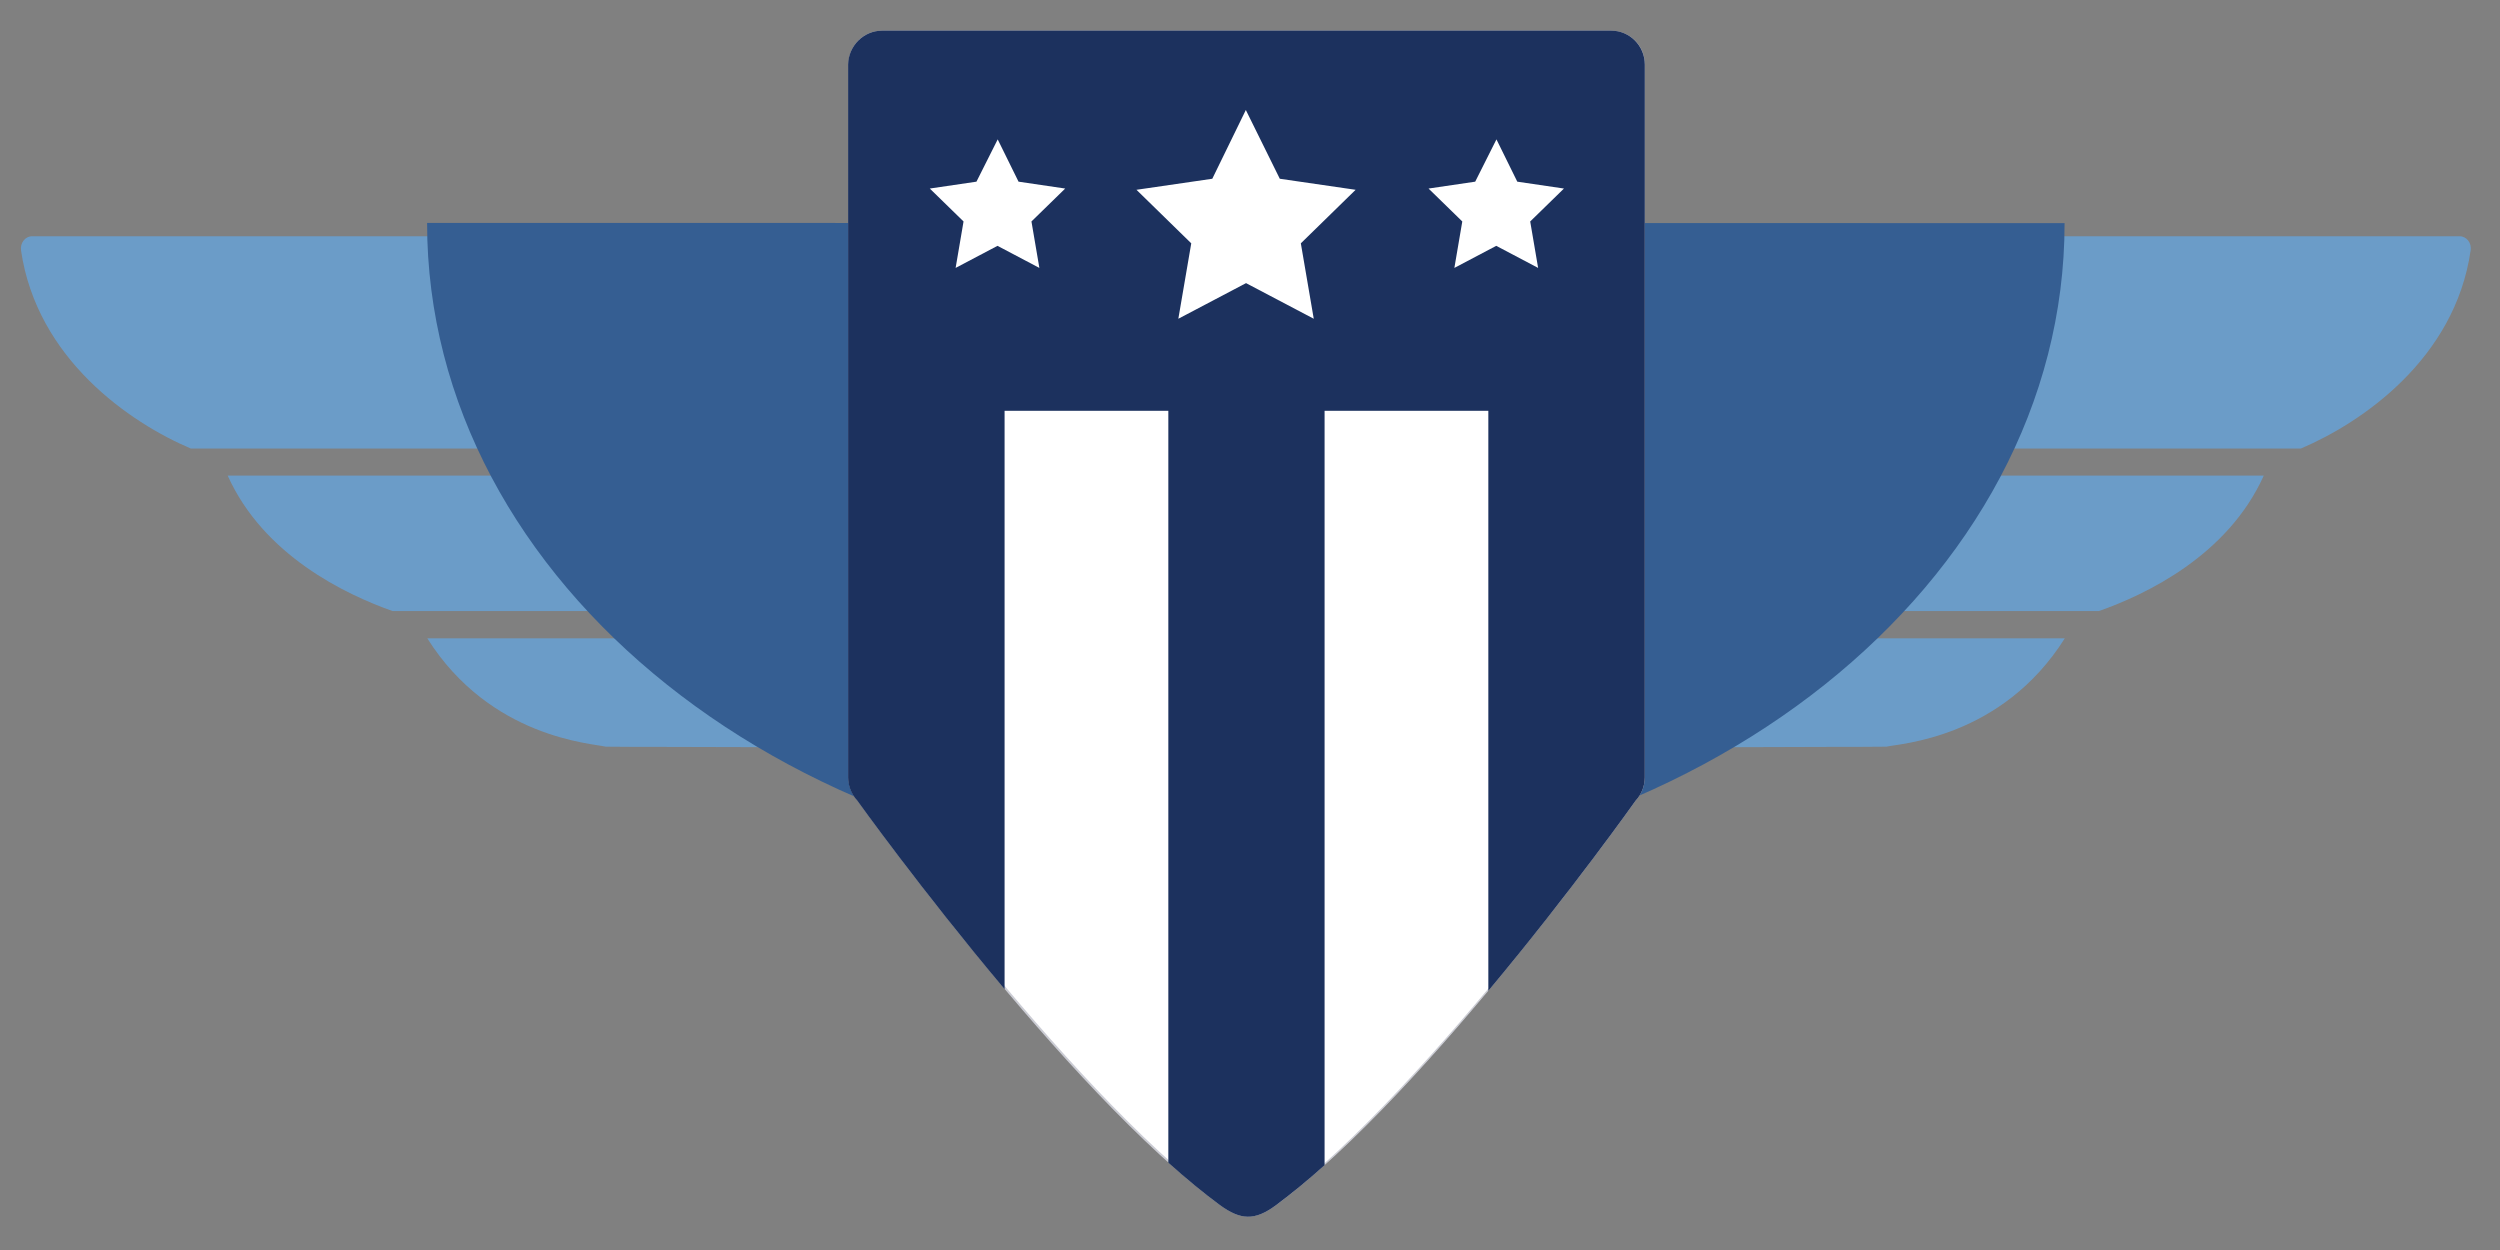 <?xml version="1.0" encoding="utf-8"?>
<!-- Generator: Adobe Illustrator 24.1.0, SVG Export Plug-In . SVG Version: 6.00 Build 0)  -->
<svg version="1.1" id="Layer_1" xmlns="http://www.w3.org/2000/svg" xmlns:xlink="http://www.w3.org/1999/xlink" x="0px" y="0px"
	 viewBox="0 0 1200 600" style="enable-background:new 0 0 1200 600;" xml:space="preserve">
<rect x="0" y="0" width="1200" height="600" fill="#808080" stroke="none"/>
<style type="text/css">
	.st0{fill:#6B9CC8;}
	.st1{fill:#355E92;}
	.st2{fill:#FFFFFF;}
	.st3{fill:#CBCCD4;}
	.st4{fill:#1C315E;}
</style>
<g>
	<g>
		<g>
			<path class="st0" d="M1180.6,113.4H598H15.4c-3.3,0-5.8,3.2-5.3,6.8c7.6,52.1,52.3,82.7,81.5,95.1h1012.8
				c29.2-12.4,74-43,81.5-95.1C1186.5,116.6,1183.9,113.4,1180.6,113.4z"/>
			<path class="st0" d="M188.4,293.3h819.1c22.7-8,61.9-26.7,79.1-65H109.3C126.5,266.6,165.8,285.3,188.4,293.3z"/>
			<path class="st0" d="M290.7,358.4c0.3,0.1,24.6,0.1,25,0.1c7.9,0,117.3,0.4,282.4,0.6c165-0.2,274.5-0.5,282.4-0.6
				c0.3,0,24.7,0,25-0.1c6.3-1.5,55.3-3.9,85.6-52H205.1C235.4,354.4,284.4,356.8,290.7,358.4z"/>
		</g>
		<path class="st1" d="M991,107.1C991,280.1,815,420.4,598,420.4c-217,0-393-140.3-393-313.4"/>
	</g>
	<g>
		<g>
			<path class="st2" d="M599.2,583.7c-4,0-8.1-1.7-13.3-5.5c-38.4-28.3-83.6-79.5-114.8-117.5c-33.8-41.2-58.8-76.2-59.1-76.5
				c-2.8-3-4.3-6.8-4.3-10.9V30.9c0-8.8,7.1-15.9,15.9-15.9h349.8c8.8,0,15.9,7.1,15.9,15.9v342.2c0,4.1-1.5,7.9-4.3,10.9
				c-1,1.4-99.4,140-172.4,194.1C607.4,582,603.2,583.7,599.2,583.7C599.2,583.7,599.2,583.7,599.2,583.7z"/>
			<path class="st3" d="M773.3,15.3c8.6,0,15.6,7,15.6,15.6v342.2c0,4-1.5,7.8-4.2,10.6l0,0l0,0c-0.2,0.3-25,35.3-58.5,76.5
				c-30.9,38-75.7,89.2-113.8,117.5c-5.1,3.8-9.2,5.5-13.1,5.5c-3.9,0-8-1.7-13.1-5.5c-38.4-28.2-83.6-79.5-114.8-117.5
				c-33.8-41.2-58.8-76.2-59.1-76.5l0,0l0,0c-2.7-2.9-4.2-6.7-4.2-10.6V30.9c0-8.6,7-15.6,15.6-15.6H773.3 M773.3,14.7H423.5
				c-9,0-16.3,7.3-16.3,16.3v342.2c0,4.1,1.6,8.1,4.4,11.1c0,0,99.6,139.4,174,194.1c5,3.7,9.2,5.6,13.5,5.6c4.2,0,8.4-1.8,13.5-5.6
				c73.9-54.8,172.5-194.1,172.5-194.1c2.8-3,4.4-7,4.4-11.1V30.9C789.6,21.9,782.3,14.7,773.3,14.7L773.3,14.7z"/>
		</g>
		<path class="st4" d="M423.5,14.7h349.8c9,0,16.2,7.3,16.2,16.3v342.2c0,4.1-1.6,8.1-4.4,11.1c0,0-30.7,43.4-70.7,91.3V197.2h-78.6
			l0,362.1c-7.9,7.1-15.7,13.5-23.2,19.1c-10.3,7.7-17.1,7.3-27.1,0c-8-5.9-16.3-12.8-24.7-20.3V197.2h-78.6l0,277.6
			c-40-47.6-70.7-90.5-70.7-90.5c-2.8-3-4.4-7-4.4-11.1V30.9C407.3,21.9,414.6,14.7,423.5,14.7z M468.7,87.2l-22.4,3.3l16.2,15.8
			l-3.8,22.3l20.1-10.6l20.1,10.6l-3.8-22.3l16.2-15.8l-22.4-3.3l-10-20.3L468.7,87.2z M708.1,87.2l-22.4,3.3l16.2,15.8l-3.8,22.3
			l20.1-10.6l20.1,10.6l-3.8-22.3l16.2-15.8l-22.4-3.3l-10-20.3L708.1,87.2z M581.9,85.8l-36.4,5.3l26.3,25.7l-6.2,36.2l32.5-17.1
			l32.5,17.1l-6.2-36.2l26.3-25.7l-36.4-5.3l-16.3-33L581.9,85.8z"/>
	</g>
</g>
</svg>
